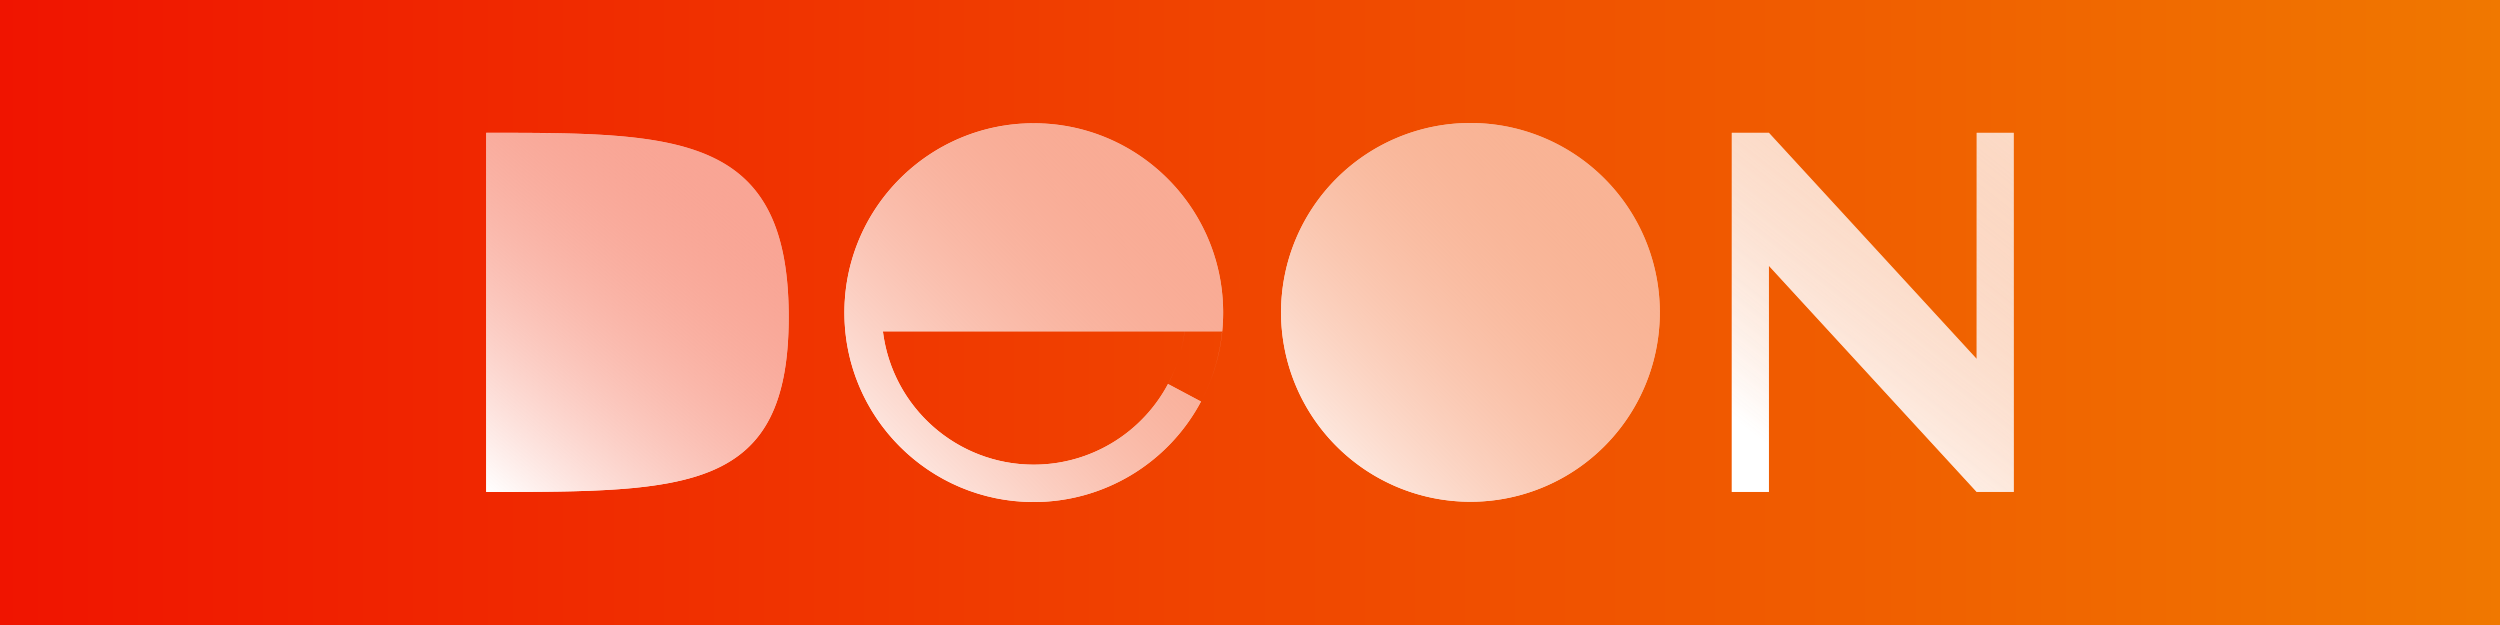 <?xml version="1.0" encoding="UTF-8" standalone="no"?>
<svg
   xmlns:dc="http://purl.org/dc/elements/1.1/"
   xmlns:cc="http://creativecommons.org/ns#"
   xmlns:rdf="http://www.w3.org/1999/02/22-rdf-syntax-ns#"
   xmlns:svg="http://www.w3.org/2000/svg"
   xmlns="http://www.w3.org/2000/svg"
   xmlns:xlink="http://www.w3.org/1999/xlink"
   xmlns:sodipodi="http://sodipodi.sourceforge.net/DTD/sodipodi-0.dtd"
   xmlns:inkscape="http://www.inkscape.org/namespaces/inkscape"
   width="4000"
   height="1000"
   viewBox="0 0 1058.333 264.583"
   version="1.1"
   id="svg8"
   sodipodi:docname="DEON_BannerX.svg"
   inkscape:version="1.0.1 (3bc2e813f5, 2020-09-07)">
  <defs
     id="defs2">
    <linearGradient
       inkscape:collect="always"
       id="linearGradient1042">
      <stop
         style="stop-color:#ffffff;stop-opacity:1"
         offset="0"
         id="stop1040" />
      <stop
         style="stop-color:#f05800;stop-opacity:0.4"
         offset="1"
         id="stop1038" />
    </linearGradient>
    <linearGradient
       inkscape:collect="always"
       id="linearGradient1036">
      <stop
         style="stop-color:#ffffff;stop-opacity:1"
         offset="0"
         id="stop1034" />
      <stop
         style="stop-color:#f04900;stop-opacity:0.4"
         offset="1"
         id="stop1032" />
    </linearGradient>
    <linearGradient
       inkscape:collect="always"
       id="linearGradient1030">
      <stop
         style="stop-color:#ffffff;stop-opacity:1"
         offset="0"
         id="stop1028" />
      <stop
         style="stop-color:#f03600;stop-opacity:0.4"
         offset="1"
         id="stop1026" />
    </linearGradient>
    <linearGradient
       inkscape:collect="always"
       id="linearGradient1024">
      <stop
         style="stop-color:#ffffff;stop-opacity:1"
         offset="0"
         id="stop1022" />
      <stop
         style="stop-color:#f02700;stop-opacity:0.4"
         offset="1"
         id="stop1020" />
    </linearGradient>
    <linearGradient
       inkscape:collect="always"
       id="linearGradient1463">
      <stop
         style="stop-color:#ffffff;stop-opacity:1;"
         offset="0"
         id="stop1459" />
      <stop
         style="stop-color:#ffffff;stop-opacity:0.4"
         offset="1"
         id="stop1461" />
    </linearGradient>
    <linearGradient
       inkscape:collect="always"
       id="linearGradient2189">
      <stop
         style="stop-color:#ffffff;stop-opacity:1;"
         offset="0"
         id="stop2185" />
      <stop
         style="stop-color:#ffffff;stop-opacity:0.2"
         offset="1"
         id="stop2187" />
    </linearGradient>
    <linearGradient
       inkscape:collect="always"
       id="linearGradient2181">
      <stop
         style="stop-color:#f01400;stop-opacity:1"
         offset="0"
         id="stop2177" />
      <stop
         style="stop-color:#f07800;stop-opacity:1"
         offset="1"
         id="stop2179" />
    </linearGradient>
    <color-profile
       name="sRGB-IEC61966-2.1"
       xlink:href="file:///C:/windows/system32/spool/drivers/color/sRGB%20Color%20Space%20Profile.icm"
       id="color-profile11" />
    <linearGradient
       inkscape:collect="always"
       xlink:href="#linearGradient1463"
       id="linearGradient2148"
       gradientUnits="userSpaceOnUse"
       gradientTransform="translate(-1023.229,-1402.698)"
       x1="521.151"
       y1="744.986"
       x2="681.367"
       y2="588.801" />
    <linearGradient
       inkscape:collect="always"
       xlink:href="#linearGradient1463"
       id="linearGradient2152"
       gradientUnits="userSpaceOnUse"
       gradientTransform="translate(-838.372,-1402.812)"
       x1="184.668"
       y1="740.833"
       x2="312.722"
       y2="588.801" />
    <linearGradient
       inkscape:collect="always"
       xlink:href="#linearGradient1463"
       id="linearGradient2154"
       gradientUnits="userSpaceOnUse"
       gradientTransform="translate(-838.372,-1402.812)"
       x1="711.959"
       y1="740.833"
       x2="831.332"
       y2="588.801" />
    <linearGradient
       inkscape:collect="always"
       xlink:href="#linearGradient2181"
       id="linearGradient2183"
       x1="0"
       y1="0"
       x2="4000"
       y2="0"
       gradientUnits="userSpaceOnUse"
       gradientTransform="matrix(0.265,0,0,0.265,2.9e-5,-1.125e-5)" />
    <linearGradient
       inkscape:collect="always"
       xlink:href="#linearGradient1463"
       id="linearGradient2191"
       gradientUnits="userSpaceOnUse"
       gradientTransform="translate(-838.372,-1402.812)"
       x1="521.151"
       y1="744.986"
       x2="681.367"
       y2="588.801" />
    <filter
       style="color-interpolation-filters:sRGB;"
       inkscape:label="Blur"
       id="filter869"
       x="-0.231"
       width="1.462"
       y="-0.924"
       height="2.847">
      <feGaussianBlur
         stdDeviation="101.814"
         result="fbSourceGraphic"
         id="feGaussianBlur867" />
      <feColorMatrix
         result="fbSourceGraphicAlpha"
         in="fbSourceGraphic"
         values="0 0 0 -1 0 0 0 0 -1 0 0 0 0 -1 0 0 0 0 1 0"
         id="feColorMatrix871" />
      <feGaussianBlur
         id="feGaussianBlur873"
         stdDeviation="60 60"
         result="blur"
         in="fbSourceGraphic" />
    </filter>
    <linearGradient
       inkscape:collect="always"
       xlink:href="#linearGradient2189"
       id="linearGradient883"
       gradientUnits="userSpaceOnUse"
       gradientTransform="translate(-1214.594,-583.784)"
       x1="521.151"
       y1="744.986"
       x2="681.367"
       y2="588.801" />
    <linearGradient
       inkscape:collect="always"
       xlink:href="#linearGradient2189"
       id="linearGradient885"
       gradientUnits="userSpaceOnUse"
       gradientTransform="translate(-1029.737,-583.898)"
       x1="521.151"
       y1="744.986"
       x2="681.367"
       y2="588.801" />
    <linearGradient
       inkscape:collect="always"
       xlink:href="#linearGradient2189"
       id="linearGradient887"
       gradientUnits="userSpaceOnUse"
       gradientTransform="translate(-1029.737,-583.898)"
       x1="184.668"
       y1="740.833"
       x2="312.722"
       y2="588.801" />
    <linearGradient
       inkscape:collect="always"
       xlink:href="#linearGradient2189"
       id="linearGradient889"
       gradientUnits="userSpaceOnUse"
       gradientTransform="translate(-1784.506,-1016.34)"
       x1="711.959"
       y1="740.833"
       x2="831.332"
       y2="588.801" />
    <filter
       inkscape:label="Blur Double"
       inkscape:menu="Blurs"
       inkscape:menu-tooltip="Overlays two copies with different blur amounts and modifiable blend and composite"
       style="color-interpolation-filters:sRGB;"
       id="filter1427">
      <feGaussianBlur
         stdDeviation="5"
         result="fbSourceGraphic"
         id="feGaussianBlur1419" />
      <feGaussianBlur
         stdDeviation="0.01"
         in="SourceGraphic"
         result="result1"
         id="feGaussianBlur1421" />
      <feComposite
         in2="result1"
         operator="arithmetic"
         in="fbSourceGraphic"
         k2="0.5"
         k3="0.5"
         result="result2"
         id="feComposite1423" />
      <feBlend
         in2="fbSourceGraphic"
         mode="normal"
         result="result3"
         id="feBlend1425" />
    </filter>
    <filter
       inkscape:label="Blur Double"
       inkscape:menu="Blurs"
       inkscape:menu-tooltip="Overlays two copies with different blur amounts and modifiable blend and composite"
       style="color-interpolation-filters:sRGB;"
       id="filter1437">
      <feGaussianBlur
         stdDeviation="5"
         result="fbSourceGraphic"
         id="feGaussianBlur1429" />
      <feGaussianBlur
         stdDeviation="0.01"
         in="SourceGraphic"
         result="result1"
         id="feGaussianBlur1431" />
      <feComposite
         in2="result1"
         operator="arithmetic"
         in="fbSourceGraphic"
         k2="0.5"
         k3="0.5"
         result="result2"
         id="feComposite1433" />
      <feBlend
         in2="fbSourceGraphic"
         mode="normal"
         result="result3"
         id="feBlend1435" />
    </filter>
    <filter
       inkscape:label="Blur Double"
       inkscape:menu="Blurs"
       inkscape:menu-tooltip="Overlays two copies with different blur amounts and modifiable blend and composite"
       style="color-interpolation-filters:sRGB;"
       id="filter1447">
      <feGaussianBlur
         stdDeviation="5"
         result="fbSourceGraphic"
         id="feGaussianBlur1439" />
      <feGaussianBlur
         stdDeviation="0.01"
         in="SourceGraphic"
         result="result1"
         id="feGaussianBlur1441" />
      <feComposite
         in2="result1"
         operator="arithmetic"
         in="fbSourceGraphic"
         k2="0.5"
         k3="0.5"
         result="result2"
         id="feComposite1443" />
      <feBlend
         in2="fbSourceGraphic"
         mode="normal"
         result="result3"
         id="feBlend1445" />
    </filter>
    <filter
       inkscape:label="Blur Double"
       inkscape:menu="Blurs"
       inkscape:menu-tooltip="Overlays two copies with different blur amounts and modifiable blend and composite"
       style="color-interpolation-filters:sRGB;"
       id="filter1457">
      <feGaussianBlur
         stdDeviation="5"
         result="fbSourceGraphic"
         id="feGaussianBlur1449" />
      <feGaussianBlur
         stdDeviation="0.01"
         in="SourceGraphic"
         result="result1"
         id="feGaussianBlur1451" />
      <feComposite
         in2="result1"
         operator="arithmetic"
         in="fbSourceGraphic"
         k2="0.5"
         k3="0.5"
         result="result2"
         id="feComposite1453" />
      <feBlend
         in2="fbSourceGraphic"
         mode="normal"
         result="result3"
         id="feBlend1455" />
    </filter>
    <filter
       style="color-interpolation-filters:sRGB;"
       inkscape:label="Blur"
       id="filter1473"
       x="-0.017"
       width="1.034"
       y="-0.069"
       height="1.138">
      <feGaussianBlur
         stdDeviation="7.602"
         result="fbSourceGraphic"
         id="feGaussianBlur1467" />
      <feColorMatrix
         result="fbSourceGraphicAlpha"
         in="fbSourceGraphic"
         values="0 0 0 -1 0 0 0 0 -1 0 0 0 0 -1 0 0 0 0 1 0"
         id="feColorMatrix1469" />
      <feGaussianBlur
         id="feGaussianBlur1471"
         stdDeviation="60 60"
         result="blur"
         in="fbSourceGraphic" />
    </filter>
    <linearGradient
       inkscape:collect="always"
       xlink:href="#linearGradient1463"
       id="linearGradient923"
       x1="-1201.049"
       y1="593.141"
       x2="-749.877"
       y2="18.531"
       gradientUnits="userSpaceOnUse" />
    <linearGradient
       inkscape:collect="always"
       xlink:href="#linearGradient2181"
       id="linearGradient929"
       gradientUnits="userSpaceOnUse"
       gradientTransform="matrix(0.265,0,0,0.265,-1348.887,384.649)"
       x1="0"
       y1="0"
       x2="4000"
       y2="0" />
    <linearGradient
       inkscape:collect="always"
       xlink:href="#linearGradient1030"
       id="linearGradient956"
       gradientUnits="userSpaceOnUse"
       gradientTransform="translate(-163.69,-532.469)"
       x1="521.151"
       y1="744.986"
       x2="681.367"
       y2="588.801" />
    <linearGradient
       inkscape:collect="always"
       xlink:href="#linearGradient1036"
       id="linearGradient958"
       gradientUnits="userSpaceOnUse"
       gradientTransform="translate(21.167,-532.582)"
       x1="521.151"
       y1="744.986"
       x2="681.367"
       y2="588.801" />
    <linearGradient
       inkscape:collect="always"
       xlink:href="#linearGradient1024"
       id="linearGradient960"
       gradientUnits="userSpaceOnUse"
       gradientTransform="translate(21.167,-532.582)"
       x1="184.668"
       y1="740.833"
       x2="312.722"
       y2="588.801" />
    <linearGradient
       inkscape:collect="always"
       xlink:href="#linearGradient1042"
       id="linearGradient962"
       gradientUnits="userSpaceOnUse"
       x1="-1141.674"
       y1="517.521"
       x2="-749.877"
       y2="18.531"
       gradientTransform="matrix(0.265,0,0,0.265,1050.904,51.316)" />
    <filter
       inkscape:label="Blur Double"
       inkscape:menu="Blurs"
       inkscape:menu-tooltip="Overlays two copies with different blur amounts and modifiable blend and composite"
       style="color-interpolation-filters:sRGB;"
       id="filter972">
      <feGaussianBlur
         stdDeviation="5"
         result="fbSourceGraphic"
         id="feGaussianBlur964" />
      <feGaussianBlur
         stdDeviation="0.01"
         in="SourceGraphic"
         result="result1"
         id="feGaussianBlur966" />
      <feComposite
         in2="result1"
         operator="arithmetic"
         in="fbSourceGraphic"
         k2="0.5"
         k3="0.5"
         result="result2"
         id="feComposite968" />
      <feBlend
         in2="fbSourceGraphic"
         mode="normal"
         result="result3"
         id="feBlend970" />
    </filter>
    <filter
       inkscape:label="Blur Double"
       inkscape:menu="Blurs"
       inkscape:menu-tooltip="Overlays two copies with different blur amounts and modifiable blend and composite"
       style="color-interpolation-filters:sRGB;"
       id="filter982">
      <feGaussianBlur
         stdDeviation="5"
         result="fbSourceGraphic"
         id="feGaussianBlur974" />
      <feGaussianBlur
         stdDeviation="0.01"
         in="SourceGraphic"
         result="result1"
         id="feGaussianBlur976" />
      <feComposite
         in2="result1"
         operator="arithmetic"
         in="fbSourceGraphic"
         k2="0.5"
         k3="0.5"
         result="result2"
         id="feComposite978" />
      <feBlend
         in2="fbSourceGraphic"
         mode="normal"
         result="result3"
         id="feBlend980" />
    </filter>
    <filter
       inkscape:label="Blur Double"
       inkscape:menu="Blurs"
       inkscape:menu-tooltip="Overlays two copies with different blur amounts and modifiable blend and composite"
       style="color-interpolation-filters:sRGB;"
       id="filter992">
      <feGaussianBlur
         stdDeviation="5"
         result="fbSourceGraphic"
         id="feGaussianBlur984" />
      <feGaussianBlur
         stdDeviation="0.01"
         in="SourceGraphic"
         result="result1"
         id="feGaussianBlur986" />
      <feComposite
         in2="result1"
         operator="arithmetic"
         in="fbSourceGraphic"
         k2="0.5"
         k3="0.5"
         result="result2"
         id="feComposite988" />
      <feBlend
         in2="fbSourceGraphic"
         mode="normal"
         result="result3"
         id="feBlend990" />
    </filter>
    <filter
       inkscape:label="Blur Double"
       inkscape:menu="Blurs"
       inkscape:menu-tooltip="Overlays two copies with different blur amounts and modifiable blend and composite"
       style="color-interpolation-filters:sRGB;"
       id="filter1002"
       x="-0.043"
       width="1.085"
       y="-0.034"
       height="1.067">
      <feGaussianBlur
         stdDeviation="2.126"
         result="fbSourceGraphic"
         id="feGaussianBlur994" />
      <feGaussianBlur
         stdDeviation="0.01"
         in="SourceGraphic"
         result="result1"
         id="feGaussianBlur996" />
      <feComposite
         in2="result1"
         operator="arithmetic"
         in="fbSourceGraphic"
         k2="0.5"
         k3="0.5"
         result="result2"
         id="feComposite998" />
      <feBlend
         in2="fbSourceGraphic"
         mode="normal"
         result="result3"
         id="feBlend1000" />
    </filter>
    <linearGradient
       inkscape:collect="always"
       xlink:href="#linearGradient2189"
       id="linearGradient1012"
       gradientUnits="userSpaceOnUse"
       gradientTransform="translate(-88.855,-1240.198)"
       x1="521.151"
       y1="744.986"
       x2="681.367"
       y2="588.801" />
    <linearGradient
       inkscape:collect="always"
       xlink:href="#linearGradient2189"
       id="linearGradient1014"
       gradientUnits="userSpaceOnUse"
       gradientTransform="translate(96.002,-1240.312)"
       x1="521.151"
       y1="744.986"
       x2="681.367"
       y2="588.801" />
    <linearGradient
       inkscape:collect="always"
       xlink:href="#linearGradient2189"
       id="linearGradient1016"
       gradientUnits="userSpaceOnUse"
       gradientTransform="translate(96.002,-1240.312)"
       x1="184.668"
       y1="740.833"
       x2="312.722"
       y2="588.801" />
    <linearGradient
       inkscape:collect="always"
       xlink:href="#linearGradient1463"
       id="linearGradient1018"
       gradientUnits="userSpaceOnUse"
       gradientTransform="matrix(0.265,0,0,0.265,1125.739,-656.414)"
       x1="-1201.049"
       y1="593.141"
       x2="-749.877"
       y2="18.531" />
    <filter
       inkscape:label="Blur Double"
       inkscape:menu="Blurs"
       inkscape:menu-tooltip="Overlays two copies with different blur amounts and modifiable blend and composite"
       style="color-interpolation-filters:sRGB;"
       id="filter1062"
       x="-0.041"
       width="1.083"
       y="-0.032"
       height="1.065">
      <feGaussianBlur
         stdDeviation="2.054"
         result="fbSourceGraphic"
         id="feGaussianBlur1054" />
      <feGaussianBlur
         stdDeviation="0.01"
         in="SourceGraphic"
         result="result1"
         id="feGaussianBlur1056" />
      <feComposite
         in2="result1"
         operator="arithmetic"
         in="fbSourceGraphic"
         k2="0.5"
         k3="0.5"
         result="result2"
         id="feComposite1058" />
      <feBlend
         in2="fbSourceGraphic"
         mode="normal"
         result="result3"
         id="feBlend1060" />
    </filter>
  </defs>
  <sodipodi:namedview
     id="base"
     pagecolor="#575757"
     bordercolor="#666666"
     borderopacity="1.0"
     inkscape:pageopacity="0.28627451"
     inkscape:pageshadow="2"
     inkscape:zoom="0.175"
     inkscape:cx="578.61413"
     inkscape:cy="-70.739638"
     inkscape:document-units="px"
     inkscape:current-layer="layer1"
     inkscape:document-rotation="0"
     showgrid="false"
     units="px"
     inkscape:pagecheckerboard="true"
     borderlayer="true"
     inkscape:showpageshadow="false"
     inkscape:window-width="1920"
     inkscape:window-height="1002"
     inkscape:window-x="-8"
     inkscape:window-y="-8"
     inkscape:window-maximized="1"
     inkscape:snap-grids="false"
     inkscape:snap-page="true"
     inkscape:snap-bbox="true"
     inkscape:snap-bbox-midpoints="true"
     showguides="true"
     inkscape:guide-bbox="true"
     inkscape:snap-intersection-paths="true"
     inkscape:snap-midpoints="true"
     inkscape:snap-smooth-nodes="true"
     inkscape:object-paths="true">
    <inkscape:grid
       type="xygrid"
       id="grid10"
       spacingx="10.16"
       spacingy="10.16"
       color="#ff9000"
       opacity="0.2"
       empcolor="#ff9000"
       empopacity="0.2"
       dotted="true" />
    <sodipodi:guide
       position="-302.068,259.68"
       orientation="0.739,0.674"
       id="guide896" />
    <sodipodi:guide
       position="-214.115,107.648"
       orientation="0.739,0.674"
       id="guide913" />
    <sodipodi:guide
       position="733.126,56.332"
       orientation="-0.787,0.618"
       id="guide1052" />
  </sodipodi:namedview>
  <g
     inkscape:label="Layer 1"
     inkscape:groupmode="layer"
     id="layer1">
    <path
       id="rect890"
       style="opacity:0.745;fill:url(#linearGradient923);fill-opacity:1;stroke-width:600;stroke-linejoin:bevel;stroke-opacity:0.4"
       d="m -1141.674,18.53 -59.375,-1e-6 8e-4,147.255 v 427.355 h 59.375 v -361.783 l 332.421,361.783 59.375,-1e-5 2.2e-4,-147.254 V 18.531 h -59.375 v 361.783 z"
       sodipodi:nodetypes="ccccccccccccc"
       transform="scale(0.265)" />
    <path
       d="m -1072.547,-275.507 v -152.032 h 3.307 101.079 14.986 v 152.032 l -103.56,-136.22 -0.103,136.22 z"
       style="font-style:normal;font-variant:normal;font-weight:normal;font-stretch:normal;font-size:211.667px;line-height:1.25;font-family:'Century Gothic';-inkscape-font-specification:'Century Gothic';fill:url(#linearGradient889);fill-opacity:1;stroke-width:0;stroke-miterlimit:4;stroke-dasharray:none"
       id="path875"
       sodipodi:nodetypes="ccccccccc" />
    <rect
       style="fill:#ffffff;fill-opacity:0.45;stroke:none;stroke-width:158.75;stroke-linejoin:bevel;filter:url(#filter1473);stroke-opacity:0.4;stroke-miterlimit:4;stroke-dasharray:none;opacity:0.745"
       id="rect1465"
       width="1058.333"
       height="264.583"
       x="-7.0158691e-05"
       y="-1.7539673e-05" />
    <rect
       style="fill:#ffffff;fill-opacity:0.687;stroke:none;stroke-width:13.229;stroke-linejoin:bevel;filter:url(#filter869)"
       id="rect849"
       width="1058.333"
       height="264.583"
       x="-109.046"
       y="-372.039" />
    <path
       id="rect2172"
       style="fill:url(#linearGradient2183);fill-opacity:1;stroke:none;stroke-width:13.229;stroke-linejoin:bevel"
       d="M 1.8e-5,-1.25e-6 V 264.583 H 1058.333 V -1.25e-6 Z M 622.424,52.066 a 80.169,80.169 0 0 1 0.062,0 80.169,80.169 0 0 1 80.169,80.169 80.169,80.169 0 0 1 -80.169,80.169 80.169,80.169 0 0 1 -80.169,-80.169 80.169,80.169 0 0 1 80.106,-80.169 z m -184.857,0.114 h 0.062 c 44.276,0 80.169,35.893 80.169,80.169 -1.1e-4,11.814 -2.613,23.473 -7.638,34.147 -0.036,0.076 -0.072,0.151 -0.107,0.227 -0.242,0.509 -0.487,1.018 -0.74,1.522 0.253,-0.505 0.498,-1.013 0.74,-1.522 0.036,-0.076 0.072,-0.151 0.107,-0.227 3.886,-8.264 6.323,-17.139 7.225,-26.24 h -15.887 c -0.363,2.933 -0.928,5.837 -1.69,8.692 0.75,-2.826 1.313,-5.728 1.677,-8.692 H 373.762 c 3.991,32.239 31.383,56.449 63.868,56.449 26.992,3e-5 50.96,-16.817 60.293,-41.85 0.145,-0.39 0.287,-0.782 0.425,-1.176 0.033,-0.094 0.065,-0.189 0.097,-0.284 0.113,-0.328 0.225,-0.657 0.334,-0.987 0.142,-0.434 0.281,-0.868 0.413,-1.306 -0.133,0.438 -0.271,0.873 -0.413,1.306 -0.108,0.331 -0.221,0.659 -0.334,0.987 -0.033,0.094 -0.064,0.19 -0.097,0.284 -0.138,0.394 -0.28,0.785 -0.425,1.176 -0.988,2.658 -2.143,5.234 -3.462,7.711 l 13.954,7.42 c -13.917,26.174 -41.141,42.532 -70.785,42.532 -44.276,0 -80.169,-35.893 -80.169,-80.169 0,-44.252 35.855,-80.134 80.106,-80.169 z m -231.733,4.039 c 81.036,10e-6 128.055,-1.5e-4 128.055,77.928 0,74.104 -42.431,74.104 -128.055,74.104 z m 527.291,0 h 15.71 l 87.953,95.722 V 56.219 h 15.71 v 113.071 38.961 h -15.71 l -87.953,-95.722 v 95.722 H 733.126 V 95.18 Z" />
    <path
       d="m -126.413,-661.979 v -152.032 h 3.307 101.079 14.986 v 152.032 l -103.56,-136.22 -0.103,136.22 z"
       style="font-style:normal;font-variant:normal;font-weight:normal;font-stretch:normal;font-size:211.667px;line-height:1.25;font-family:'Century Gothic';-inkscape-font-specification:'Century Gothic';fill:url(#linearGradient2154);fill-opacity:1;stroke-width:0;stroke-miterlimit:4;stroke-dasharray:none;filter:url(#filter1457)"
       id="path2140"
       sodipodi:nodetypes="ccccccccc" />
    <path
       style="fill:url(#linearGradient2152);fill-opacity:1;stroke:none;stroke-width:0.265px;stroke-linecap:butt;stroke-linejoin:miter;stroke-opacity:1;filter:url(#filter1427)"
       d="m -653.704,-661.979 v -152.032 c 81.036,10e-6 128.054,0 128.054,77.928 0,74.104 -42.43,74.104 -128.054,74.104 z"
       id="path2142"
       sodipodi:nodetypes="ccsc" />
    <path
       id="path2144"
       style="fill:url(#linearGradient2191);fill-opacity:1;stroke:none;stroke-width:0;stroke-linejoin:bevel;stroke-miterlimit:4;stroke-dasharray:none;filter:url(#filter1447)"
       d="m -156.883,-737.995 a 80.169,80.169 0 0 1 -80.169,80.169 80.169,80.169 0 0 1 -80.169,-80.169 80.169,80.169 0 0 1 80.169,-80.169 80.169,80.169 0 0 1 80.169,80.169 z" />
    <path
       id="path2146"
       style="fill:url(#linearGradient2148);fill-opacity:1;stroke:none;stroke-width:0;stroke-linejoin:bevel;stroke-miterlimit:4;stroke-dasharray:none;filter:url(#filter1437)"
       d="m -421.972,-818.05 c -44.252,0.035 -80.106,35.917 -80.106,80.169 0,44.276 35.893,80.169 80.169,80.169 29.644,3e-5 56.868,-16.358 70.785,-42.532 l -13.954,-7.42 c 1.933,-3.627 3.52,-7.464 4.732,-11.463 -8.252,27.09 -33.244,45.602 -61.563,45.602 -32.485,-1.3e-4 -59.877,-24.21 -63.868,-56.449 h 127.723 c -0.363,2.964 -0.927,5.866 -1.677,8.692 0.762,-2.855 1.327,-5.76 1.69,-8.692 h 15.887 c -0.966,9.747 -3.691,19.235 -8.072,27.99 5.58,-11.143 8.486,-23.434 8.486,-35.896 0,-44.276 -35.893,-80.169 -80.169,-80.169 z m 71.746,116.065 c -0.292,0.584 -0.591,1.164 -0.898,1.741 0.306,-0.577 0.606,-1.157 0.898,-1.741 z m -9.505,-19.297 c -0.014,0.051 -0.027,0.103 -0.041,0.154 0.014,-0.051 0.027,-0.103 0.041,-0.154 z m -0.616,2.155 c 0.094,-0.311 0.188,-0.622 0.278,-0.935 -0.09,0.312 -0.183,0.624 -0.278,0.935 z m 0.278,-0.935 c 0.101,-0.351 0.199,-0.703 0.294,-1.056 -0.095,0.354 -0.194,0.705 -0.294,1.056 z"
       sodipodi:nodetypes="ssscccscccccccsscccccccccccc" />
    <path
       style="fill:url(#linearGradient887);fill-opacity:1;stroke:none;stroke-width:0.265px;stroke-linecap:butt;stroke-linejoin:miter;stroke-opacity:1"
       d="M -845.069,156.935 V 4.903 c 81.036,10e-6 128.054,0 128.054,77.928 0,74.104 -42.43,74.104 -128.054,74.104 z"
       id="path877"
       sodipodi:nodetypes="ccsc" />
    <path
       id="path879"
       style="fill:url(#linearGradient885);fill-opacity:1;stroke:none;stroke-width:0;stroke-linejoin:bevel;stroke-miterlimit:4;stroke-dasharray:none"
       d="m -348.248,80.919 a 80.169,80.169 0 0 1 -80.169,80.169 80.169,80.169 0 0 1 -80.169,-80.169 80.169,80.169 0 0 1 80.169,-80.169 80.169,80.169 0 0 1 80.169,80.169 z" />
    <path
       id="path881"
       style="fill:url(#linearGradient883);fill-opacity:1;stroke:none;stroke-width:0;stroke-linejoin:bevel;stroke-miterlimit:4;stroke-dasharray:none"
       d="m -613.337,0.864 c -44.252,0.035 -80.106,35.917 -80.106,80.169 0,44.276 35.893,80.169 80.169,80.169 29.644,3e-5 56.868,-16.358 70.785,-42.532 l -13.954,-7.42 c 1.933,-3.627 3.52,-7.464 4.732,-11.463 -8.252,27.09 -33.244,45.602 -61.563,45.602 -32.485,-1.3e-4 -59.877,-24.21 -63.868,-56.449 h 127.723 c -0.363,2.964 -0.927,5.866 -1.677,8.692 0.762,-2.855 1.327,-5.76 1.69,-8.692 h 15.887 c -0.966,9.747 -3.691,19.235 -8.072,27.99 5.58,-11.143 8.486,-23.434 8.486,-35.896 0,-44.276 -35.893,-80.169 -80.169,-80.169 z m 71.746,116.065 c -0.292,0.584 -0.591,1.164 -0.898,1.741 0.306,-0.577 0.606,-1.157 0.898,-1.741 z m -9.505,-19.297 c -0.014,0.051 -0.027,0.103 -0.041,0.154 0.014,-0.051 0.027,-0.103 0.041,-0.154 z m -0.616,2.155 c 0.094,-0.311 0.188,-0.622 0.278,-0.935 -0.09,0.312 -0.183,0.624 -0.278,0.935 z m 0.278,-0.935 c 0.101,-0.351 0.199,-0.703 0.294,-1.056 -0.095,0.354 -0.194,0.705 -0.294,1.056 z"
       sodipodi:nodetypes="ssscccscccccccsscccccccccccc" />
    <rect
       style="opacity:0.745;fill:#ffffff;fill-opacity:0.39;stroke-width:158.75;stroke-linejoin:bevel;stroke-opacity:0.4"
       id="rect898"
       width="15.71"
       height="152.032"
       x="-394.217"
       y="232.616" />
    <rect
       style="opacity:0.745;fill:#ffffff;fill-opacity:0.39;stroke-width:158.75;stroke-linejoin:bevel;stroke-opacity:0.4"
       id="rect900"
       width="15.71"
       height="152.032"
       x="-290.554"
       y="232.616" />
    <path
       id="path915"
       style="opacity:0.745;fill:#ffffff;fill-opacity:0.39;stroke-width:158.75;stroke-linejoin:bevel;stroke-opacity:0.4"
       d="m -1244.995,-65.656 h -15.71 l 2e-4,38.961 V 86.376 h 15.71 V -9.346 l 87.953,95.722 15.71,-2e-6 V 47.415 -65.656 h -15.71 v 95.722 z"
       sodipodi:nodetypes="ccccccccccccc" />
    <path
       id="path927"
       style="fill:url(#linearGradient929);fill-opacity:1;stroke:none;stroke-width:13.229;stroke-linejoin:bevel"
       d="M -1348.887,384.649 V 649.232 H -290.554 V 384.649 Z m 622.424,52.066 a 80.169,80.169 0 0 1 0.062,0 80.169,80.169 0 0 1 80.169,80.169 80.169,80.169 0 0 1 -80.169,80.169 80.169,80.169 0 0 1 -80.169,-80.169 80.169,80.169 0 0 1 80.106,-80.169 z m -184.857,0.114 h 0.062 c 44.276,0 80.169,35.893 80.169,80.169 -1.1e-4,11.219 -2.358,22.298 -6.899,32.527 -0.022,0.049 -0.044,0.098 -0.066,0.147 -0.22,0.493 -0.443,0.985 -0.673,1.473 0.23,-0.489 0.454,-0.98 0.673,-1.473 0.022,-0.049 0.044,-0.098 0.066,-0.147 3.457,-7.799 5.642,-16.111 6.486,-24.62 H -847.389 c -0.363,2.933 -0.928,5.837 -1.69,8.692 0.75,-2.826 1.313,-5.728 1.677,-8.692 h -127.723 c 3.991,32.239 31.383,56.449 63.868,56.449 24.337,3e-5 46.216,-13.671 57.126,-34.71 1.185,-2.285 2.24,-4.657 3.155,-7.108 -0.91,2.444 -1.964,4.816 -3.155,7.108 -0.099,0.19 -0.194,0.382 -0.295,0.571 l 13.954,7.42 c -13.917,26.174 -41.141,42.532 -70.785,42.532 -44.276,0 -80.169,-35.893 -80.169,-80.169 0,-44.252 35.855,-80.134 80.106,-80.169 z m -231.733,4.039 c 81.036,10e-6 128.055,-1.5e-4 128.055,77.928 0,74.104 -42.431,74.104 -128.055,74.104 z m 527.291,0 h 3.307 101.08 14.986 v 152.032 l -103.56,-136.22 -0.103,136.22 h -15.71 z" />
    <path
       id="path948"
       style="opacity:0.745;fill:url(#linearGradient962);fill-opacity:1;stroke-width:158.75;stroke-linejoin:bevel;stroke-opacity:0.4;filter:url(#filter1062)"
       d="m 748.836,56.219 -15.71,0 2.1e-4,38.961 V 208.251 h 15.71 v -95.722 l 87.953,95.722 h 15.71 l 6e-5,-38.961 V 56.219 h -15.71 v 95.722 z"
       sodipodi:nodetypes="ccccccccccccc" />
    <path
       style="fill:url(#linearGradient960);fill-opacity:1;stroke:none;stroke-width:0.265px;stroke-linecap:butt;stroke-linejoin:miter;stroke-opacity:1;filter:url(#filter992)"
       d="M 205.835,208.251 V 56.219 c 81.036,1e-5 128.054,0 128.054,77.928 0,74.104 -42.43,74.104 -128.054,74.104 z"
       id="path950"
       sodipodi:nodetypes="ccsc" />
    <path
       id="path952"
       style="fill:url(#linearGradient958);fill-opacity:1;stroke:none;stroke-width:0;stroke-linejoin:bevel;stroke-miterlimit:4;stroke-dasharray:none;filter:url(#filter982)"
       d="m 702.655,132.235 a 80.169,80.169 0 0 1 -80.169,80.169 80.169,80.169 0 0 1 -80.169,-80.169 80.169,80.169 0 0 1 80.169,-80.169 80.169,80.169 0 0 1 80.169,80.169 z" />
    <path
       id="path954"
       style="fill:url(#linearGradient956);fill-opacity:1;stroke:none;stroke-width:0;stroke-linejoin:bevel;stroke-miterlimit:4;stroke-dasharray:none;filter:url(#filter972)"
       d="m 437.567,52.18 c -44.252,0.035 -80.106,35.917 -80.106,80.169 0,44.276 35.893,80.169 80.169,80.169 29.644,3e-5 56.868,-16.358 70.785,-42.532 l -13.954,-7.42 c 1.933,-3.627 3.52,-7.464 4.732,-11.463 -8.252,27.09 -33.244,45.602 -61.563,45.602 -32.485,-1.3e-4 -59.877,-24.21 -63.868,-56.449 h 127.723 c -0.363,2.964 -0.927,5.866 -1.677,8.692 0.762,-2.855 1.327,-5.76 1.69,-8.692 h 15.887 c -0.966,9.747 -3.691,19.235 -8.072,27.99 5.58,-11.143 8.486,-23.434 8.486,-35.896 0,-44.276 -35.893,-80.169 -80.169,-80.169 z m 71.746,116.065 c -0.292,0.584 -0.591,1.164 -0.898,1.741 0.306,-0.577 0.606,-1.157 0.898,-1.741 z m -9.505,-19.297 c -0.014,0.051 -0.027,0.103 -0.041,0.154 0.014,-0.051 0.027,-0.103 0.041,-0.154 z m -0.616,2.155 c 0.094,-0.311 0.188,-0.622 0.278,-0.935 -0.09,0.312 -0.183,0.624 -0.278,0.935 z m 0.278,-0.935 c 0.101,-0.351 0.199,-0.703 0.294,-1.056 -0.095,0.354 -0.194,0.705 -0.294,1.056 z"
       sodipodi:nodetypes="ssscccscccccccsscccccccccccc" />
    <path
       id="path1004"
       style="opacity:0.745;fill:url(#linearGradient1018);fill-opacity:1;stroke-width:158.75;stroke-linejoin:bevel;stroke-opacity:0.4;filter:url(#filter1002)"
       d="m 823.671,-651.511 h -15.71 l 2.1e-4,38.961 v 113.071 h 15.71 v -95.722 l 87.953,95.722 h 15.71 l 6e-5,-38.961 v -113.071 h -15.71 v 95.722 z"
       sodipodi:nodetypes="ccccccccccccc" />
    <path
       style="fill:url(#linearGradient1016);fill-opacity:1;stroke:none;stroke-width:0.265px;stroke-linecap:butt;stroke-linejoin:miter;stroke-opacity:1;filter:url(#filter992)"
       d="m 280.67,-499.479 v -152.032 c 81.036,10e-6 128.054,0 128.054,77.928 0,74.104 -42.43,74.104 -128.054,74.104 z"
       id="path1006"
       sodipodi:nodetypes="ccsc" />
    <path
       id="path1008"
       style="fill:url(#linearGradient1014);fill-opacity:1;stroke:none;stroke-width:0;stroke-linejoin:bevel;stroke-miterlimit:4;stroke-dasharray:none;filter:url(#filter982)"
       d="m 777.491,-575.495 a 80.169,80.169 0 0 1 -80.169,80.169 80.169,80.169 0 0 1 -80.169,-80.169 80.169,80.169 0 0 1 80.169,-80.169 80.169,80.169 0 0 1 80.169,80.169 z" />
    <path
       id="path1010"
       style="fill:url(#linearGradient1012);fill-opacity:1;stroke:none;stroke-width:0;stroke-linejoin:bevel;stroke-miterlimit:4;stroke-dasharray:none;filter:url(#filter972)"
       d="m 512.403,-655.55 c -44.252,0.035 -80.106,35.917 -80.106,80.169 0,44.276 35.893,80.169 80.169,80.169 29.644,3e-5 56.868,-16.358 70.785,-42.532 l -13.954,-7.42 c 1.933,-3.627 3.52,-7.464 4.732,-11.463 -8.252,27.09 -33.244,45.602 -61.563,45.602 -32.485,-1.3e-4 -59.877,-24.21 -63.868,-56.449 h 127.723 c -0.363,2.964 -0.927,5.866 -1.677,8.692 0.762,-2.855 1.327,-5.76 1.69,-8.692 h 15.887 c -0.966,9.747 -3.691,19.235 -8.072,27.99 5.58,-11.143 8.486,-23.434 8.486,-35.896 0,-44.276 -35.893,-80.169 -80.169,-80.169 z m 71.746,116.065 c -0.292,0.584 -0.591,1.164 -0.898,1.741 0.306,-0.577 0.606,-1.157 0.898,-1.741 z m -9.505,-19.297 c -0.014,0.051 -0.027,0.103 -0.041,0.154 0.014,-0.051 0.027,-0.103 0.041,-0.154 z m -0.616,2.155 c 0.094,-0.311 0.188,-0.622 0.278,-0.935 -0.09,0.312 -0.183,0.624 -0.278,0.935 z m 0.278,-0.935 c 0.101,-0.351 0.199,-0.703 0.294,-1.056 -0.095,0.354 -0.194,0.705 -0.294,1.056 z"
       sodipodi:nodetypes="ssscccscccccccsscccccccccccc" />
  </g>
</svg>
